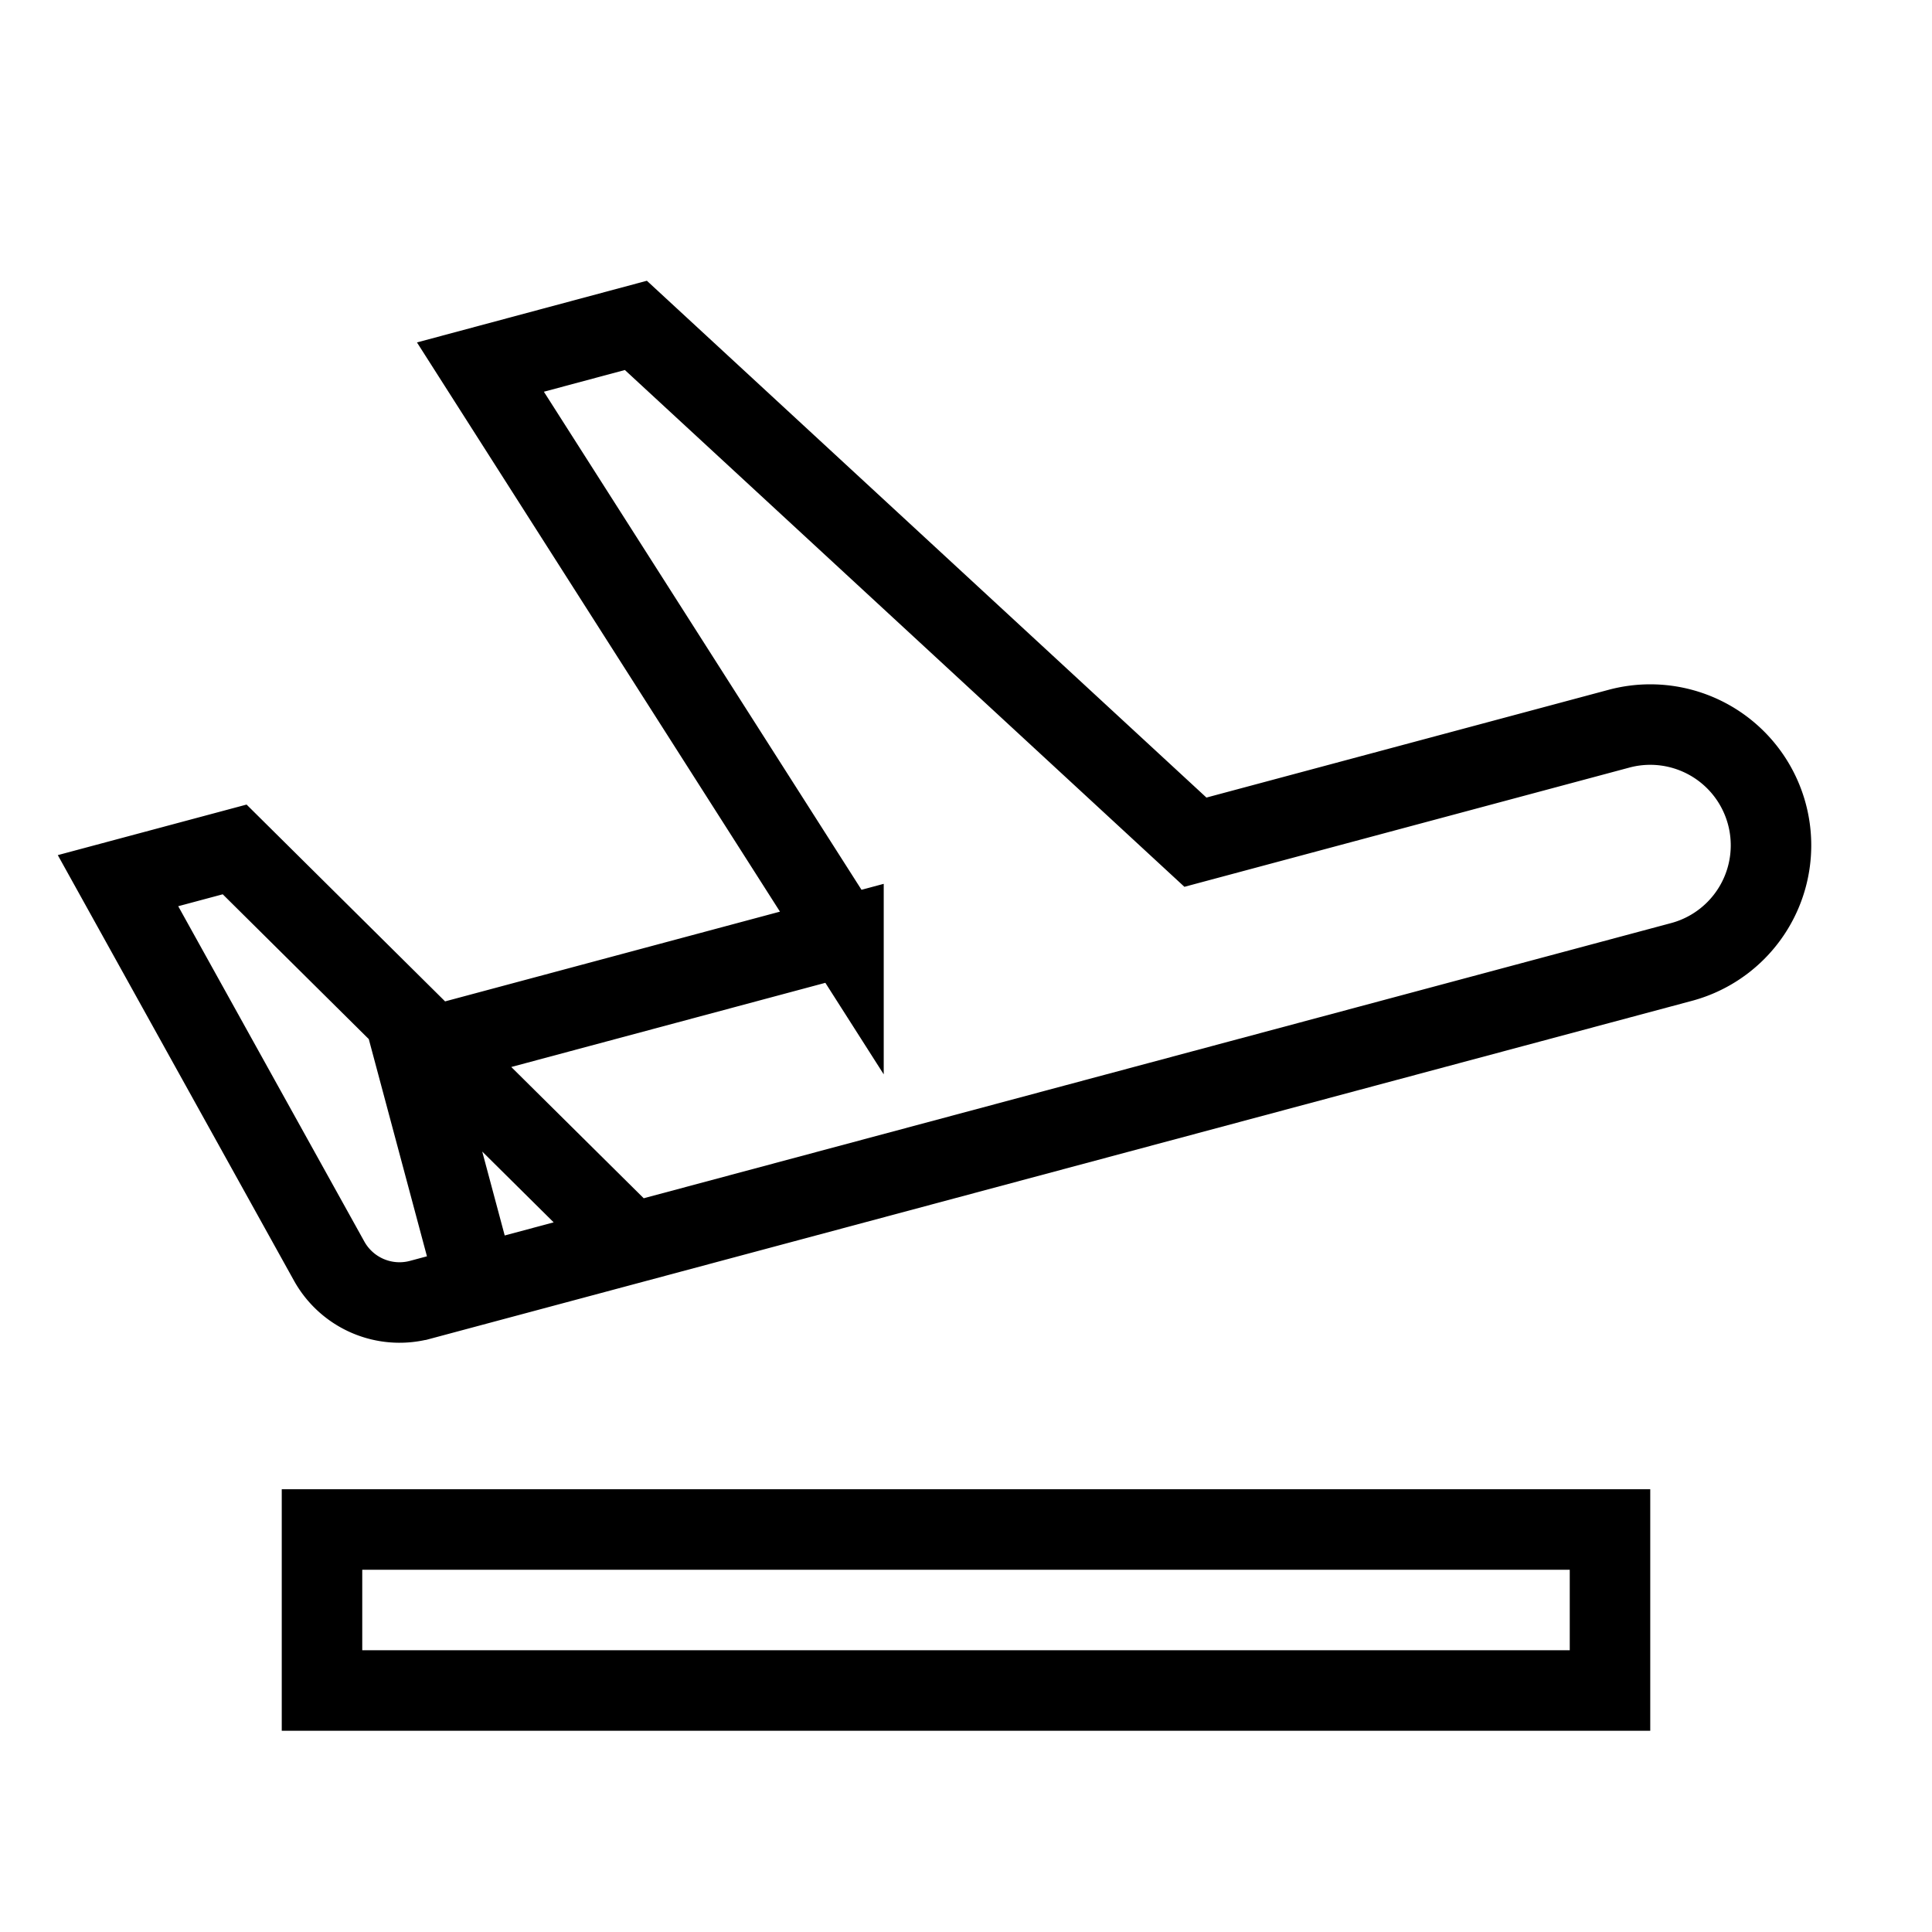 <svg xmlns="http://www.w3.org/2000/svg" viewBox="0 0 24 24" fill="none" stroke="currentColor">
    <g>
        <path d="M10.478 11.632L5.968 4.56l1.931-.518 6.951 6.42 5.262-1.41a1.5 1.5 0 0 1 .776 2.898L5.916 15.96l-.776-2.898.241-.065 2.467 2.445-2.626.704a1 1 0 0 1-1.133-.48L1.466 10.94l1.449-.388 2.466 2.445 5.097-1.366zM4 19h16v2H4v-2z"/>
    </g>
</svg>
